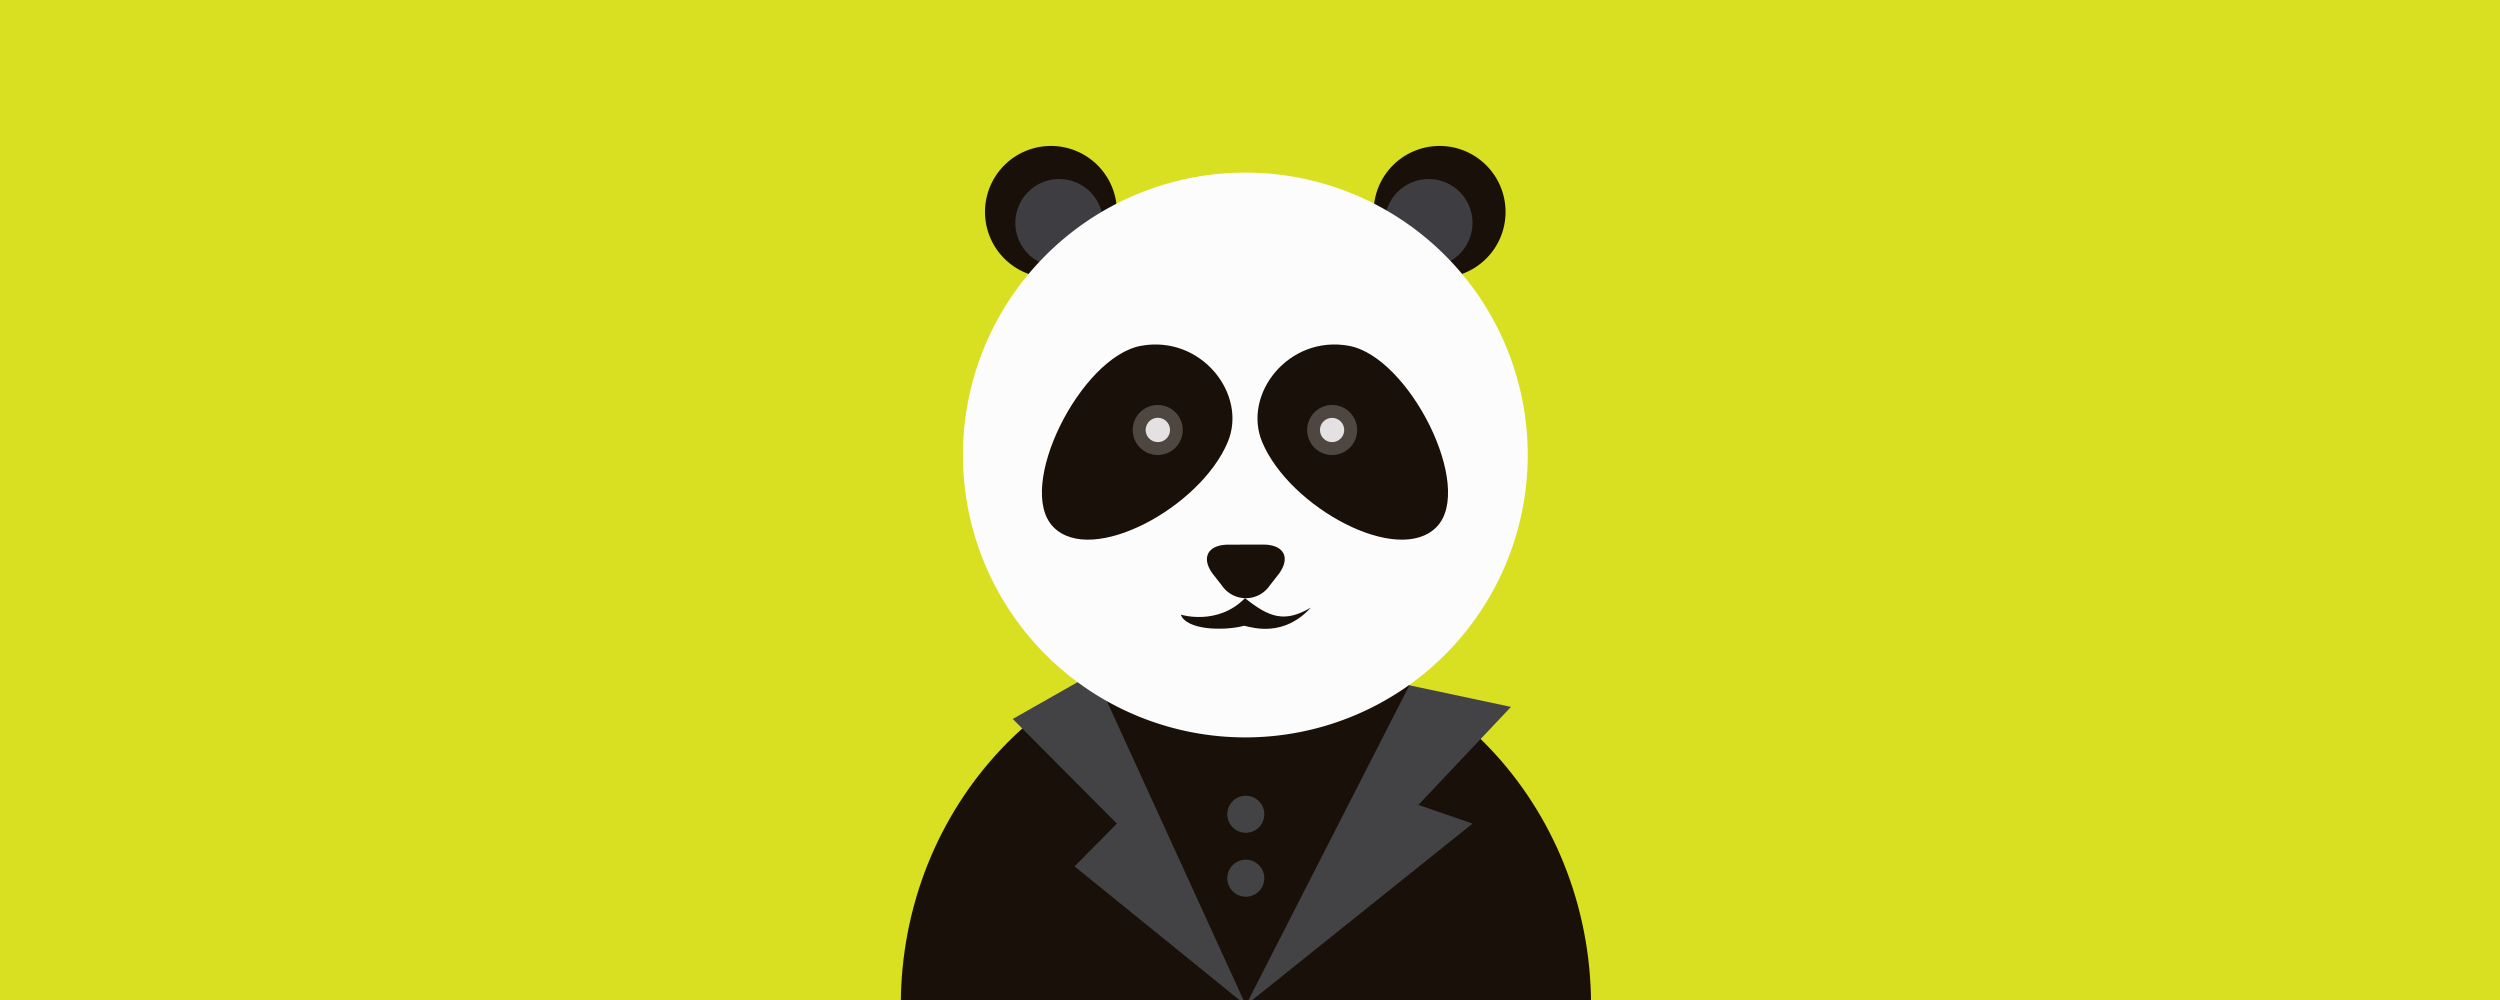 <svg id="Layer_1" data-name="Layer 1" xmlns="http://www.w3.org/2000/svg" viewBox="0 0 500 200"><defs><style>.cls-1{fill:#d9e021;}.cls-2{fill:#191009;}.cls-3{fill:#434345;}.cls-4{fill:#3e3d42;}.cls-5{fill:#fcfcfc;}.cls-6{fill:#4e4741;}.cls-7{fill:#e3e1e2;}</style></defs><title>Artboard 9</title><rect class="cls-1" width="500" height="200"/><path class="cls-2" d="M249.16,128.41c-38.13,0-69,32.52-69,72.63H318.21C318.21,160.93,287.3,128.41,249.16,128.41Z"/><polygon class="cls-3" points="218.79 134.57 249.17 201.04 281.88 137.06 302.19 141.38 283.68 160.98 294.5 164.72 249.17 201.04 214.91 173.28 223.38 164.72 202.55 143.79 218.79 134.57"/><path class="cls-2" d="M223.38,42.39A13.19,13.19,0,1,0,210.2,55.57,13.18,13.18,0,0,0,223.38,42.39Z"/><path class="cls-2" d="M301.11,42.39a13.19,13.19,0,1,0-13.19,13.18A13.18,13.18,0,0,0,301.11,42.39Z"/><path class="cls-4" d="M294.5,44.58a8.77,8.77,0,1,0-8.77,8.77A8.77,8.77,0,0,0,294.5,44.58Z"/><path class="cls-4" d="M220.61,44.58a8.77,8.77,0,1,0-8.77,8.77A8.77,8.77,0,0,0,220.61,44.58Z"/><path class="cls-5" d="M305.55,91a56.48,56.48,0,1,0-56.48,56.48A56.48,56.48,0,0,0,305.55,91Z"/><path class="cls-2" d="M245.55,88.41c4-9.53-5.27-21.44-17.34-19.25S203,97.48,210.65,105.38,240.06,101.52,245.55,88.41Z"/><path class="cls-6" d="M236.55,86a5,5,0,1,0-5,5A5,5,0,0,0,236.55,86Z"/><path class="cls-7" d="M234,86a2.43,2.43,0,1,0-2.42,2.42A2.42,2.42,0,0,0,234,86Z"/><path class="cls-2" d="M252.44,88.41c-4-9.53,5.26-21.44,17.33-19.25S295,97.48,287.33,105.38,257.92,101.52,252.44,88.41Z"/><path class="cls-6" d="M261.43,86a5,5,0,1,1,5,5A5,5,0,0,1,261.43,86Z"/><path class="cls-7" d="M264,86a2.42,2.42,0,1,1,2.42,2.42A2.42,2.42,0,0,1,264,86Z"/><path class="cls-2" d="M252.65,108.92c4.24,0,5.57,2.74,2.95,6.07l-1.67,2.14a5.78,5.78,0,0,1-9.53,0L242.73,115c-2.62-3.33-1.29-6.07,3-6.07Z"/><path class="cls-2" d="M236.16,122.93s7.35,2.3,12.84-3.3c4.83,3.85,7.9,5,13.17,1.89-5.38,5.91-11.46,4.07-13.33,3.63C244.68,126.25,237.26,126,236.16,122.93Z"/><path class="cls-3" d="M252.86,162.85a3.7,3.7,0,1,0-3.69,3.7A3.69,3.69,0,0,0,252.86,162.85Z"/><path class="cls-3" d="M252.86,175.65a3.7,3.7,0,1,0-3.69,3.69A3.69,3.69,0,0,0,252.86,175.65Z"/></svg>